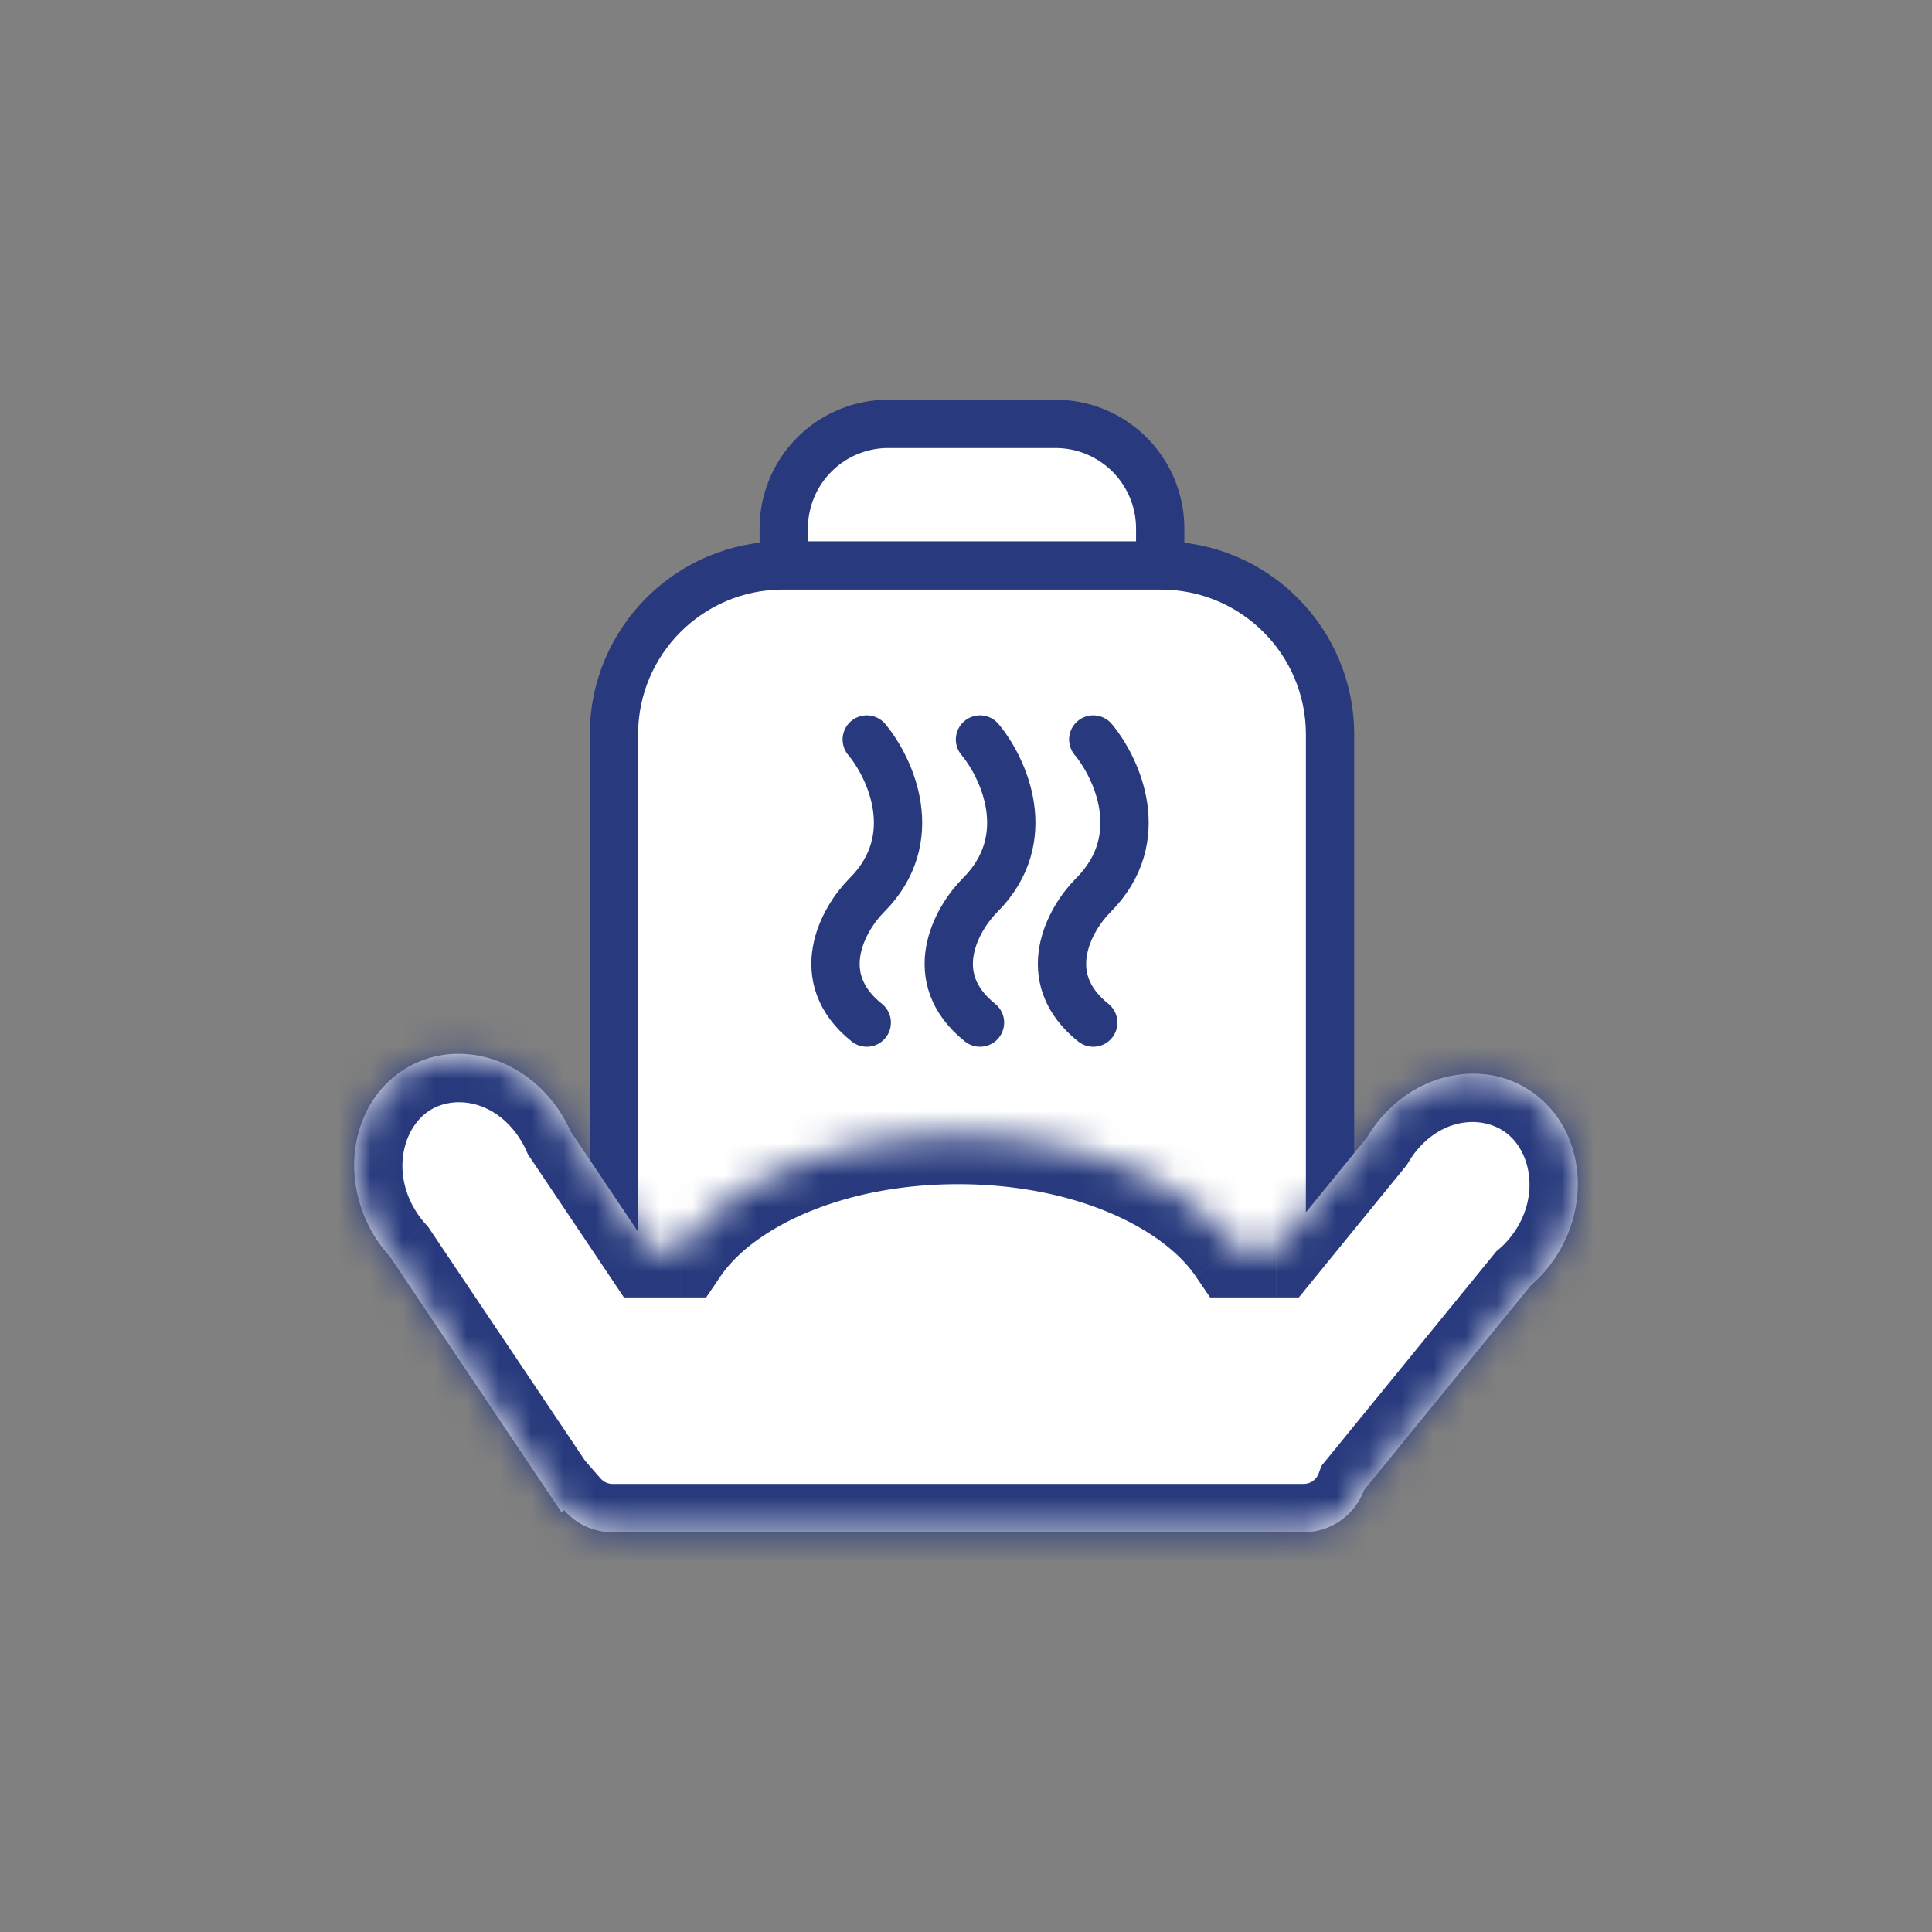 <svg width="60" height="60" viewBox="0 0 60 60" fill="none" xmlns="http://www.w3.org/2000/svg">
    <rect x="0" y="0" width="60" height="60" fill="#808080" stroke="none"/>
    <path d="M27.591 13.165h5.19a3.25 3.25 0 0 1 3.25 3.25v2.284H24.34v-2.285a3.25 3.25 0 0 1 3.25-3.25z" fill="#fff" stroke="#283A7D" stroke-width="1.5"/>
    <path d="M24.316 17.561h11.74c2.9 0 5.25 2.35 5.25 5.25V41.56h-22.24V22.81c0-2.9 2.35-5.25 5.25-5.25z" fill="#fff" stroke="#283A7D" stroke-width="1.5"/>
    <mask id="hk9d9zcqpa" fill="#fff">
        <path fill-rule="evenodd" clip-rule="evenodd" d="M17.715 35.125a4.301 4.301 0 0 0-.376-.673c-1.196-1.751-3.418-2.252-4.965-1.119-1.546 1.134-1.83 3.472-.634 5.224.114.168.238.324.37.469l5.325 7.935.085-.06c.367.419.906.684 1.507.684h21.456a2 2 0 0 0 1.877-1.308l5.184-6.36a4.19 4.19 0 0 0 .53-.55c1.323-1.65 1.215-4.004-.242-5.258-1.457-1.255-3.71-.934-5.033.716a4.28 4.28 0 0 0-.341.493l-2.833 3.475h-1.251c-1.407-2.066-4.736-3.517-8.619-3.517s-7.212 1.451-8.618 3.517h-.96l-2.462-3.668z"/>
    </mask>
    <path fill-rule="evenodd" clip-rule="evenodd" d="M17.715 35.125a4.301 4.301 0 0 0-.376-.673c-1.196-1.751-3.418-2.252-4.965-1.119-1.546 1.134-1.83 3.472-.634 5.224.114.168.238.324.37.469l5.325 7.935.085-.06c.367.419.906.684 1.507.684h21.456a2 2 0 0 0 1.877-1.308l5.184-6.36a4.19 4.19 0 0 0 .53-.55c1.323-1.65 1.215-4.004-.242-5.258-1.457-1.255-3.71-.934-5.033.716a4.28 4.28 0 0 0-.341.493l-2.833 3.475h-1.251c-1.407-2.066-4.736-3.517-8.619-3.517s-7.212 1.451-8.618 3.517h-.96l-2.462-3.668z" fill="#fff"/>
    <path d="m17.34 34.452 1.238-.846-1.239.846zm.375.673-1.37.61.052.118.072.107 1.246-.835zm-5.34-1.792-.887-1.21.886 1.21zm-.635 5.224-1.24.846 1.24-.846zm.37.469 1.246-.836-.062-.093-.076-.083-1.108 1.012zm5.325 7.935-1.245.836.864 1.288 1.258-.907-.877-1.217zm.085-.06 1.13-.988-.899-1.028-1.108.798.877 1.217zm24.84-.624-1.162-.948-.159.194-.086.235 1.407.519zm5.184-6.36-.98-1.135-.1.086-.082.102 1.162.948zm.53-.55-1.17-.938 1.17.938zm-.242-5.258-.979 1.136.98-1.136zm-5.033.716-1.17-.938 1.17.938zm-.341.493 1.162.947.07-.086.058-.096-1.29-.765zm-2.833 3.475v1.5h.712l.45-.553-1.162-.947zm-1.251 0-1.24.844.447.656h.793v-1.5zm-17.238 0v1.5h.794l.446-.656-1.24-.844zm-.96 0-1.245.835.445.665h.8v-1.5zM16.1 35.298c.097.141.178.288.245.438l2.74-1.222a5.79 5.79 0 0 0-.507-.908L16.1 35.298zm-2.839-.755c.745-.546 2.035-.423 2.84.755l2.477-1.692c-1.587-2.325-4.743-3.204-7.09-1.483l1.773 2.42zm-.282 3.168c-.818-1.198-.505-2.59.282-3.168l-1.773-2.42c-2.306 1.69-2.56 4.975-.987 7.28l2.478-1.692zm.24.303a2.746 2.746 0 0 1-.24-.303L10.5 39.403c.154.226.322.437.502.634l2.215-2.023zm5.462 8.111-5.325-7.935-2.491 1.671 5.325 7.936 2.49-1.672zm-2.038-.442-.085.061 1.754 2.434.085-.06-1.754-2.435zm2.384.402a.495.495 0 0 1-.377-.172l-2.26 1.974a3.496 3.496 0 0 0 2.637 1.198v-3zm21.456 0H19.027v3h21.456v-3zm.47-.327a.5.5 0 0 1-.47.327v3c1.51 0 2.793-.955 3.285-2.29l-2.815-1.037zm2.57 1.466 5.184-6.358-2.325-1.896-5.184 6.359 2.325 1.895zm5.002-6.17c.258-.224.499-.473.72-.748l-2.341-1.877c-.107.133-.22.25-.34.353l1.96 2.271zm.72-.748c1.746-2.178 1.73-5.471-.434-7.334l-1.958 2.273c.75.646.95 2.062.05 3.184l2.341 1.877zm-.434-7.334c-2.206-1.899-5.42-1.284-7.183.915l2.34 1.877c.884-1.102 2.177-1.129 2.885-.519l1.958-2.273zm-7.183.915a5.767 5.767 0 0 0-.46.665l2.58 1.531c.065-.11.138-.216.22-.32l-2.34-1.876zm-.333.483-2.833 3.475 2.325 1.895 2.833-3.475-2.325-1.895zm-2.921 5.923h1.25v-3h-1.25v3zm-8.619-3.517c3.613 0 6.359 1.363 7.379 2.86l2.48-1.688c-1.794-2.633-5.707-4.172-9.859-4.172v3zm-7.379 2.86c1.02-1.497 3.766-2.86 7.38-2.86v-3c-4.153 0-8.066 1.54-9.86 4.172l2.48 1.689zm-2.2.657h.96v-3h-.96v3zM16.47 35.96l2.462 3.668 2.49-1.671-2.46-3.668-2.492 1.671z" fill="#283A7D" mask="url(#hk9d9zcqpa)"/>
    <path d="M26.918 22.966c.733.88 1.759 3.077 0 4.836-.732.733-1.758 2.55 0 3.956M30.435 22.966c.733.88 1.759 3.077 0 4.836-.732.733-1.758 2.55 0 3.956M33.952 22.966c.733.88 1.759 3.077 0 4.836-.732.733-1.758 2.55 0 3.956" stroke="#283A7D" stroke-width="1.5" stroke-linecap="round"/>
</svg>
